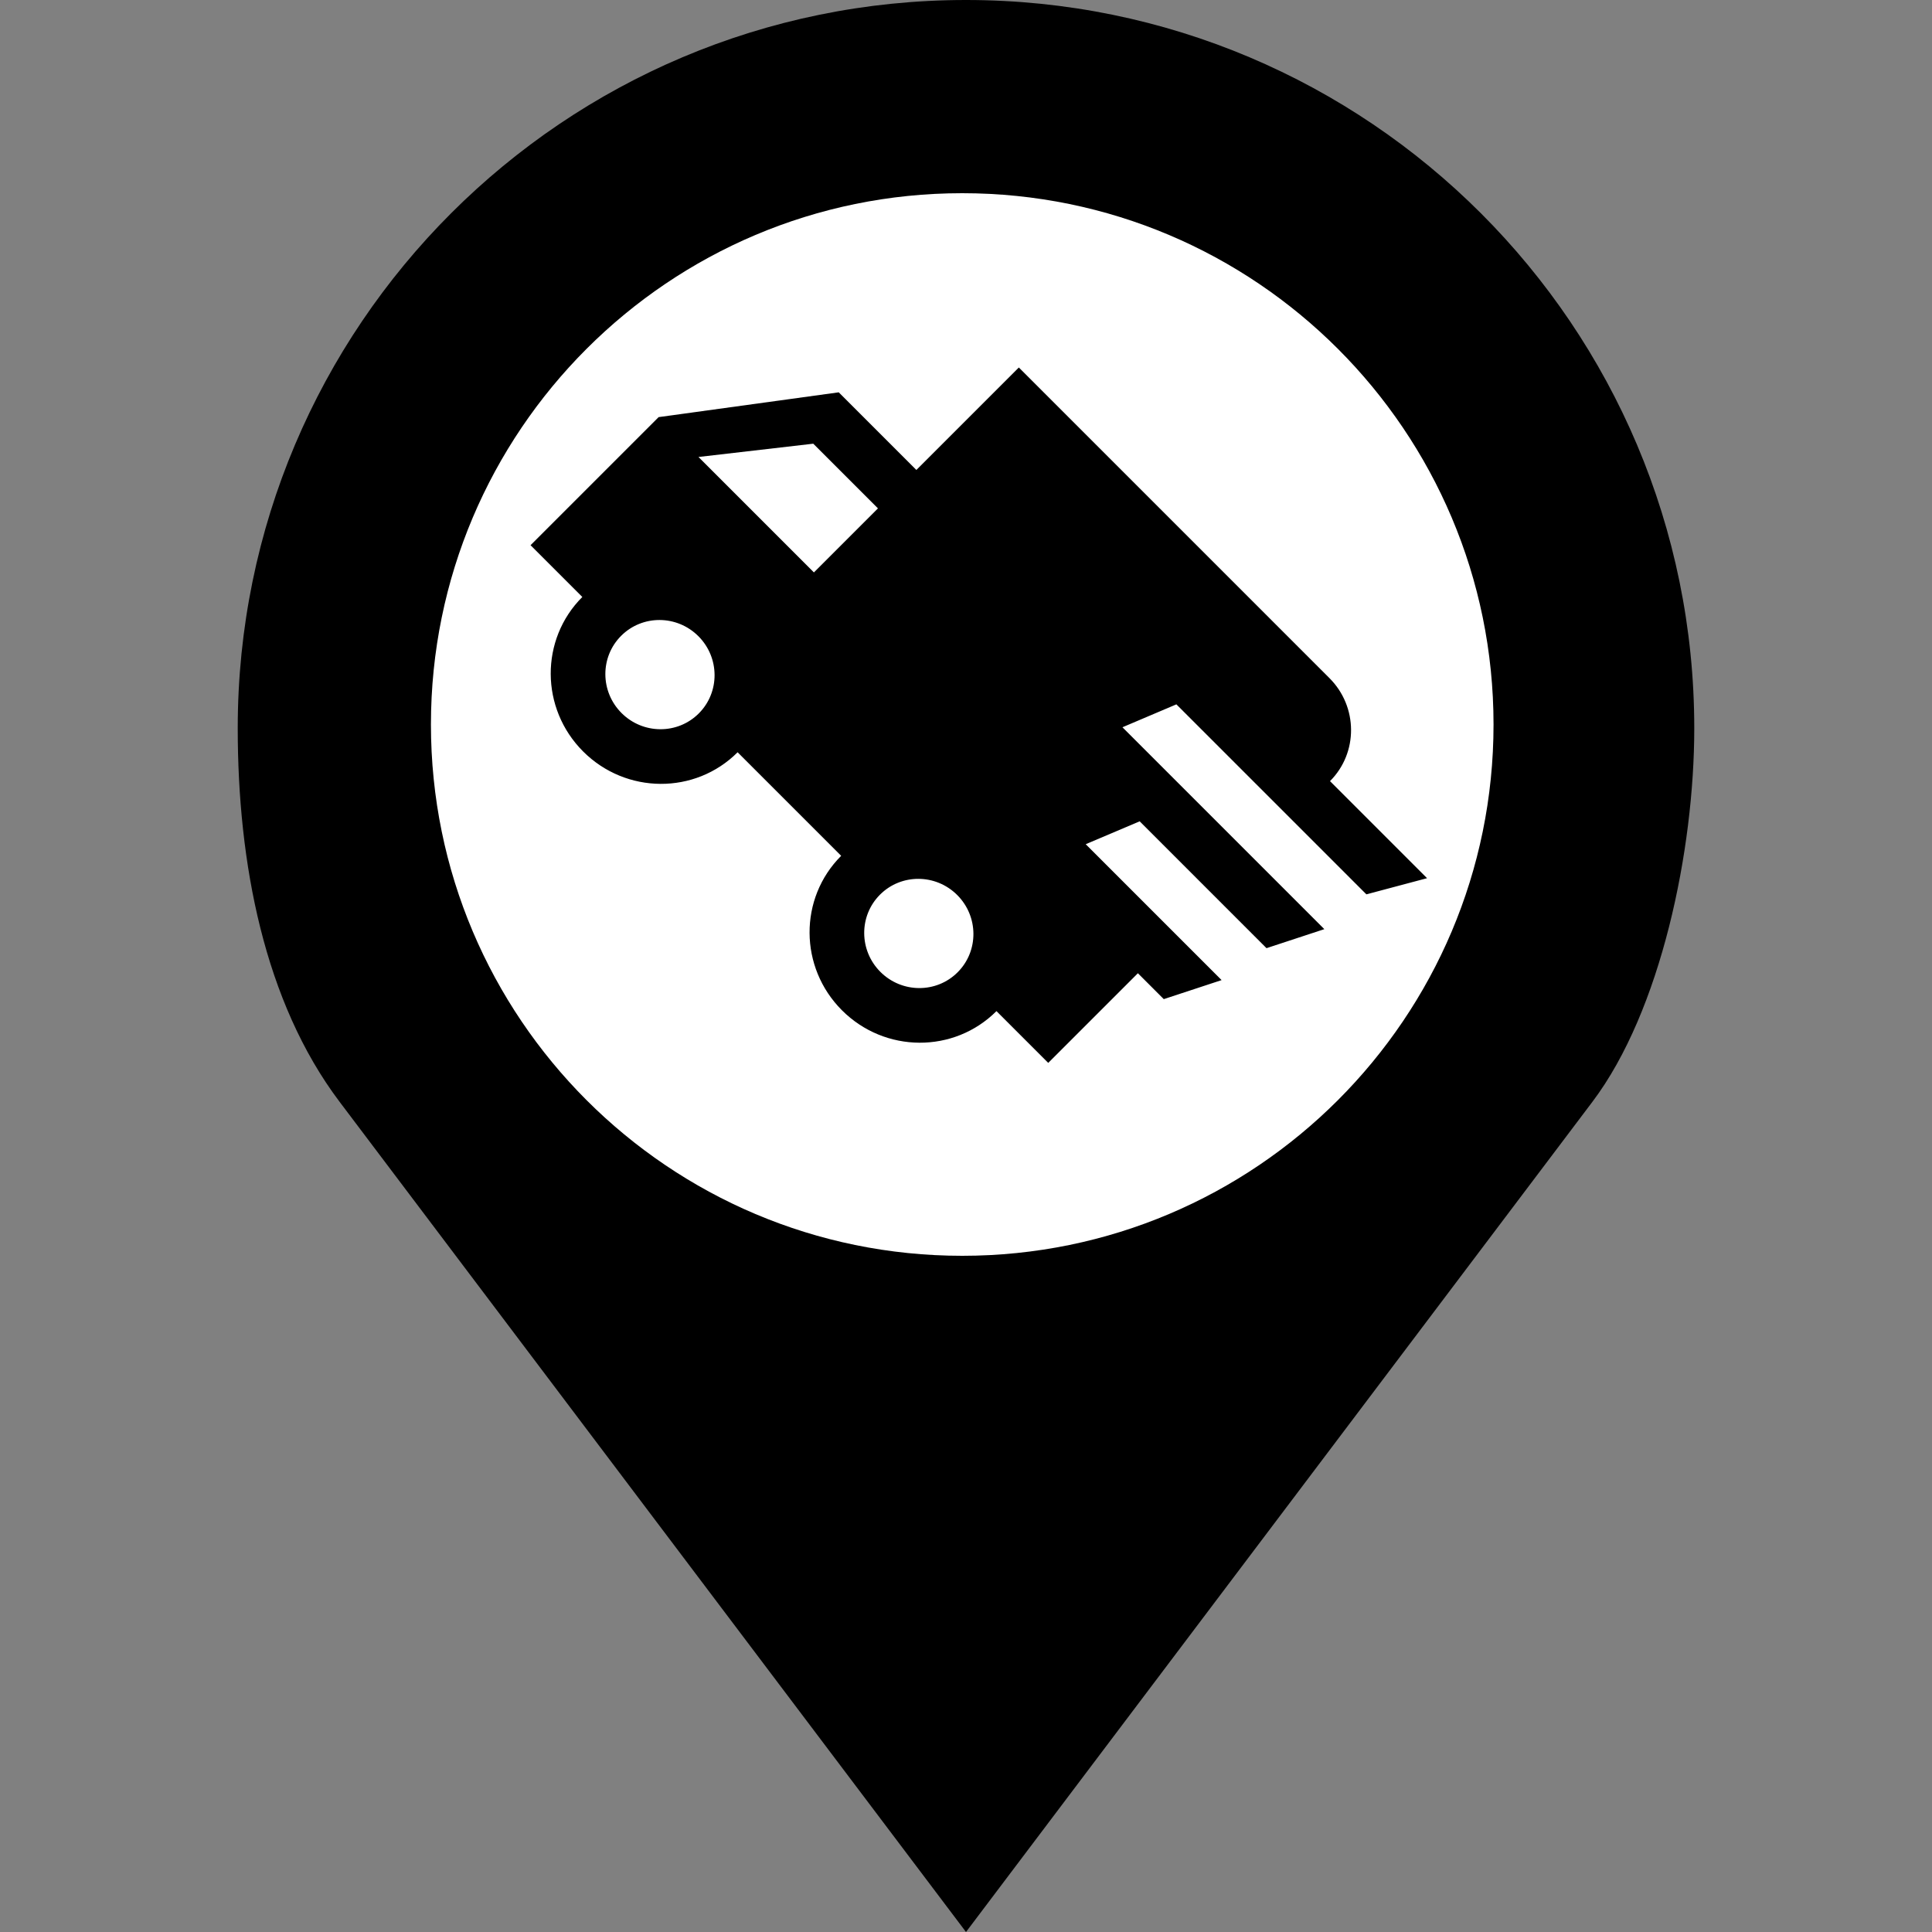 <?xml version="1.0" encoding="UTF-8"?>
<svg width="40px" height="40px" viewBox="0 0 40 40" version="1.1" xmlns="http://www.w3.org/2000/svg" xmlns:xlink="http://www.w3.org/1999/xlink">
    <rect x="0" y="0" width="40" height="40" fill="#808080" stroke="none"/>
    <title>i-truck-north-west</title>
    <g id="Customer-Alert-App" stroke="none" stroke-width="1" fill="none" fill-rule="evenodd">
        <g id="Icons" transform="translate(-331, -291)">
            <g id="i-truck-north-west" transform="translate(331, 291)">
                <rect id="ViewBox" x="0" y="0" width="40" height="40"></rect>
                <path d="M20,0 C11.673,0 4.922,6.751 4.922,15.078 C4.922,17.863 5.467,20.739 7.031,22.812 L20,40 L32.969,22.812 C34.39,20.93 35.078,17.601 35.078,15.078 C35.078,6.751 28.327,0 20,0 Z" id="Path" fill="#000000" fill-rule="nonzero"></path>
                <path d="M19.922,4 C25.996,4 30.922,8.926 30.922,15 C30.922,21.074 25.996,26 19.922,26 C13.848,26 8.922,21.074 8.922,15 C8.922,8.926 13.848,4 19.922,4 Z" id="Path" fill="#FFFFFF" fill-rule="nonzero"></path>
                <path d="M13.084,16.125 L12.516,15 L16.495,15 L16.04,13.875 L12.326,13.875 L11.758,12.75 L17.669,12.75 L17.215,11.625 L11.652,11.625 L11,10.5 L13.842,10.5 C13.842,9.672 14.521,9 15.358,9 L24.453,9 L24.453,12 L26.726,12 L29,15 L29,18.75 L27.484,18.75 C27.484,19.993 26.466,21 25.211,21 C23.955,21 22.937,19.993 22.937,18.75 L19.905,18.75 C19.905,19.993 18.887,21 17.632,21 C16.376,21 15.358,19.993 15.358,18.75 L13.842,18.75 L13.842,16.125 L13.084,16.125 M25.211,19.875 C25.838,19.875 26.347,19.371 26.347,18.75 C26.347,18.129 25.838,17.625 25.211,17.625 C24.583,17.625 24.074,18.129 24.074,18.75 C24.074,19.371 24.583,19.875 25.211,19.875 M26.347,13.125 L24.453,13.125 L24.453,15 L27.833,15 L26.347,13.125 M17.632,19.875 C18.259,19.875 18.768,19.371 18.768,18.75 C18.768,18.129 18.259,17.625 17.632,17.625 C17.004,17.625 16.495,18.129 16.495,18.75 C16.495,19.371 17.004,19.875 17.632,19.875 Z" id="Truck-Shape" fill="#000000" fill-rule="nonzero" transform="translate(20, 15) scale(-1, 1) rotate(-45) translate(-20, -15) "></path>
            </g>
        </g>
    </g>
</svg>